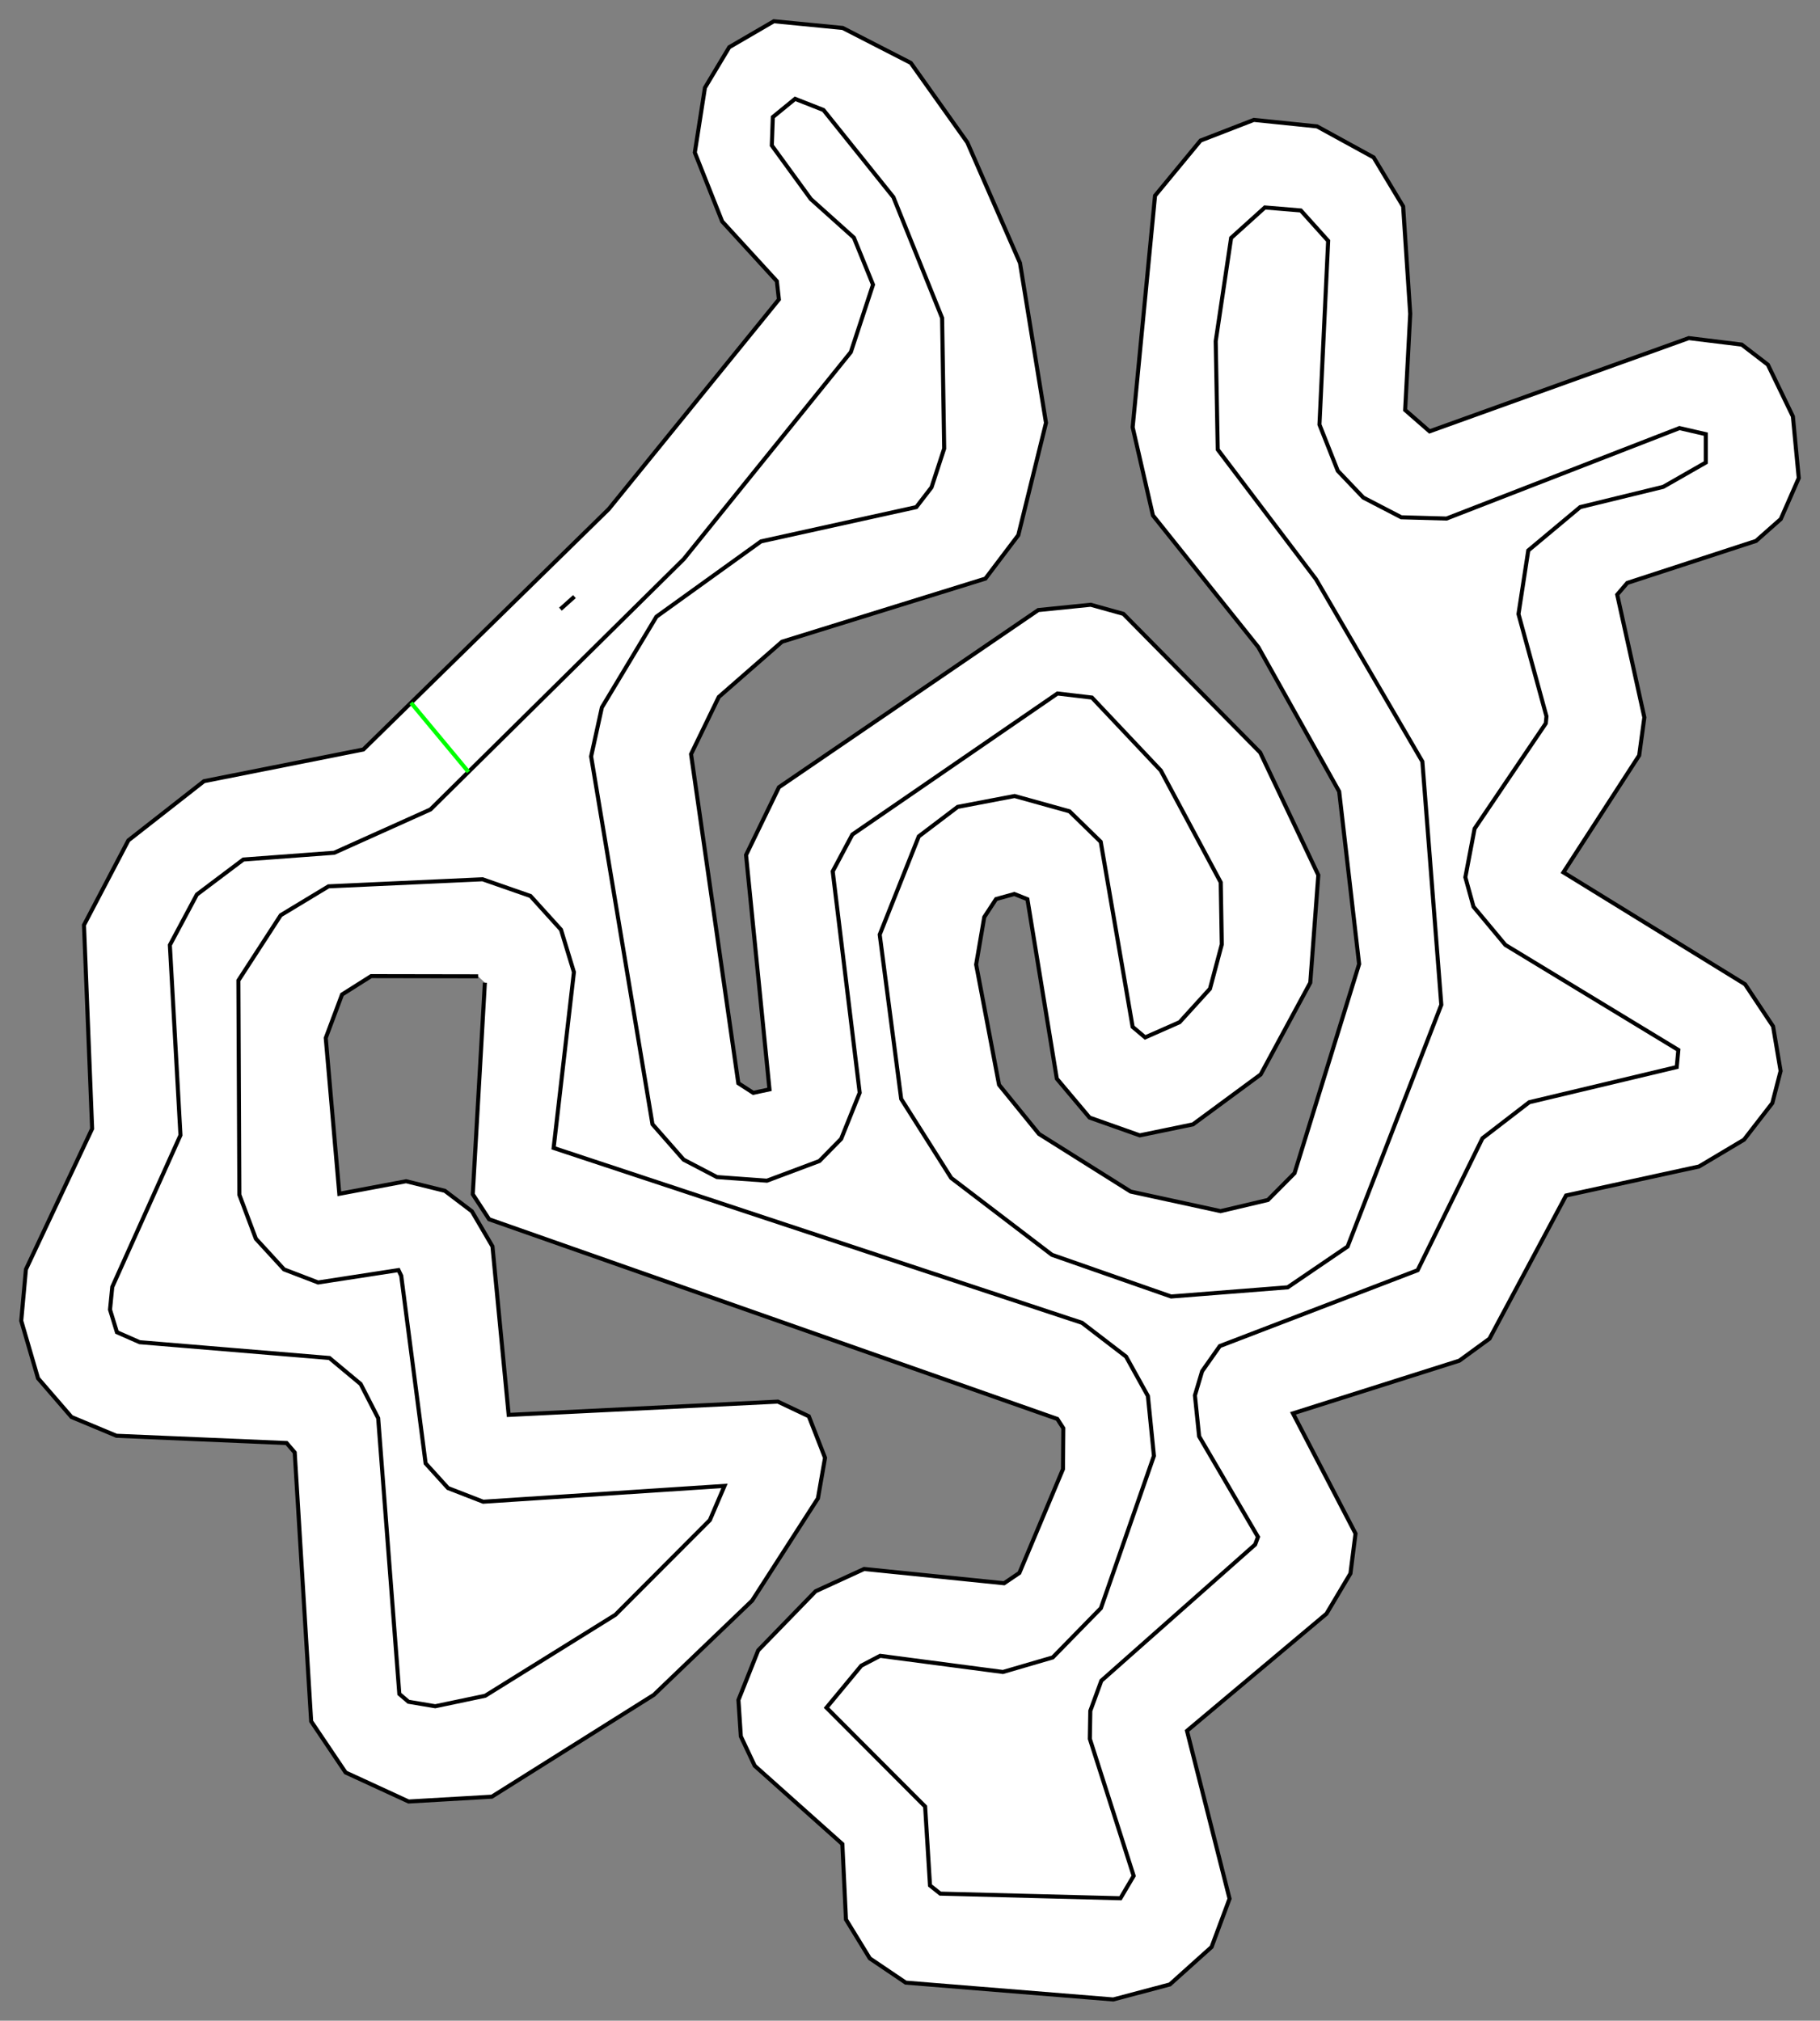 <?xml version="1.0" encoding="ISO-8859-1" standalone="yes"?>
<svg width="449.16" height="498.674">
  <rect width="100%" height="100%" fill="#808080" stroke="none"/>
  <defs> 
    <marker id="ArrowEnd" viewBox="0 0 10 10" refX="0" refY="5" 
     markerUnits="strokeWidth" 
     markerWidth="4" 
     markerHeight="3" 
     orient="auto"> 
        <path d="M 0 0 L 10 5 L 0 10 z" /> 
    </marker>
    <marker id="ArrowStart" viewBox="0 0 10 10" refX="10" refY="5" 
     markerUnits="strokeWidth" 
     markerWidth="4" 
     markerHeight="3" 
     orient="auto"> 
        <path d="M 10 0 L 0 5 L 10 10 z" /> 
    </marker> </defs>
<g>
<path style="stroke:#000000; stroke-width:1.0; fill:#ffffff; font-family:Times; font-size:12.0" d="M 119.663 242.507L 116.673 294.716L 120.707 300.894L 260.936 350.165L 262.416 352.462L 262.332 362.554L 251.572 388.171L 247.806 390.718L 213.257 387.198L 201.281 392.692L 187.121 407.268L 182.241 419.529L 182.833 428.508L 186.256 435.76L 207.884 455.074L 208.778 473.697L 214.656 483.289L 223.524 489.279L 274.742 493.433L 288.709 489.726L 299.006 480.482L 303.442 468.564L 292.94 427.144L 327.362 398.244L 333.278 388.305L 334.53 378.459L 319.091 348.795L 360.159 335.785L 367.595 330.359L 386.491 295.025L 419.309 287.867L 430.409 281.252L 437.393 272.227L 439.438 264.297L 437.579 253.289L 430.669 242.9L 385.835 215.287L 404.534 186.422L 405.811 177.043L 399.112 146.752L 401.591 143.858L 433.38 133.487L 439.48 128.092L 443.919 117.978L 442.468 102.769L 436.3 90.005L 429.843 85.045L 416.78 83.439L 352.809 106.451L 346.78 101.189L 348.03 77.439L 346.28 50.939L 339.007 38.85L 325.03 31.189L 309.444 29.59L 296.28 34.689L 285.055 48.291L 279.53 105.439L 284.53 127.189L 310.53 159.689L 330.495 195.334L 335.421 237.908L 319.476 289.521L 312.915 296.13L 301.227 298.888L 279.039 294.06L 256.418 279.843L 246.557 267.714L 240.903 238.032L 242.905 226.329L 245.823 221.874L 250.323 220.624L 253.557 221.913L 260.813 266.2L 268.893 275.798L 281.28 280.189L 294.411 277.474L 311.124 265.16L 323.362 242.514L 325.35 215.959L 311.004 185.711L 277.236 151.49L 269.181 149.243L 256.228 150.554L 192.235 194.278L 184.117 211.007L 189.904 268.839L 185.892 269.696L 182.213 267.313L 170.546 186.11L 177.388 172.003L 192.995 158.365L 243.194 142.788L 251.307 132.07L 258.145 104.35L 251.724 64.898L 238.724 35.148L 224.774 15.521L 207.974 6.898L 190.98 5.241L 179.974 11.646L 173.974 21.646L 171.474 37.646L 178.224 54.646L 191.724 69.396L 192.224 73.896L 150.224 125.646L 109.427 165.609L 101.438 173.435L 89.669 184.964L 50.343 192.782L 31.681 207.393L 20.725 228.278L 22.737 278.548L 6.398 313.257L 5.241 325.943L 9.383 340.138L 17.646 349.693L 28.74 354.324L 70.732 356.115L 72.734 358.447L 76.792 424.793L 85.297 437.418L 100.841 444.581L 121.383 443.388L 161.36 418.263L 185.61 395.013L 201.86 369.763L 203.61 359.763L 199.61 349.513L 191.974 345.896L 125.537 349.177L 121.533 307.587L 116.466 298.939L 109.794 293.875L 100.223 291.51L 83.743 294.61L 80.391 256.161L 84.411 245.432L 91.592 240.889L 117.997 240.936"/>
<path style="stroke:#000000; stroke-width:1.0; fill:#ffffff; font-family:Times; font-size:12.0" d="M 309.759 381.167L 271.8 414.776L 269.079 422.208L 268.966 429.124L 279.779 462.937L 276.519 468.458L 232.05 467.315L 229.52 465.301L 228.314 445.826L 203.973 421.422L 212.553 411.065L 217.212 408.626L 247.511 412.616L 259.799 409.028L 271.694 396.864L 284.778 359.284L 283.293 344.507L 277.9 334.784L 267.043 326.452L 136.63 283.296L 141.637 239.913L 138.45 229.433L 130.922 221.119L 119.091 216.992L 81.074 218.734L 69.283 225.857L 58.833 241.966L 59.07 294.847L 63.148 305.699L 70.1 313.269L 78.504 316.492L 98.342 313.437L 99.02 314.843L 105.041 361.136L 110.567 367.23L 119.246 370.599L 178.8 366.697L 175.184 375.136L 151.86 398.513L 119.748 418.482L 107.414 421.074L 100.817 419.969L 98.551 418.033L 93.33 349.978L 89.006 341.55L 81.304 335.128L 34.469 331.233L 28.856 328.764L 27.151 323.192L 27.709 317.587L 44.537 280.144L 41.921 233.226L 48.585 220.755L 60.054 212.118L 82.476 210.448L 106.232 199.764L 115.616 190.488L 124.648 181.561L 168.78 137.938L 209.976 86.896L 215.45 70.254L 210.726 58.646L 200.098 49.117L 190.476 35.896L 190.726 28.896L 196.226 24.396L 203.226 27.146L 220.476 48.646L 232.505 78.471L 233.017 110.7L 229.891 120.264L 226.134 125.146L 187.821 133.601L 162.002 152.183L 148.541 174.577L 145.884 186.673L 161.026 277.441L 168.71 286.183L 176.936 290.482L 189.275 291.373L 202.217 286.521L 207.591 281.056L 212.165 269.673L 205.506 215.038L 210.353 205.95L 260.974 171.145L 269.474 172.145L 286.474 190.145L 301.266 217.756L 301.529 233.051L 298.61 244.012L 291.11 252.262L 282.61 256.012L 279.524 253.416L 271.65 207.742L 263.935 200.213L 250.388 196.443L 236.347 199.125L 226.751 206.404L 217.104 230.648L 222.407 271.207L 234.746 290.699L 259.608 309.668L 289.021 319.955L 317.791 317.689L 332.575 307.625L 355.703 247.961L 351.027 187.938L 324.777 142.938L 300.527 110.938L 300.027 84.188L 303.831 58.715L 312.159 51.201L 321.027 51.938L 327.777 59.438L 325.631 104.789L 330.151 116.187L 336.446 122.789L 345.822 127.657L 356.99 127.969L 414.473 105.645L 420.973 107.145L 420.973 114.145L 410.473 120.145L 389.973 125.145L 377.163 135.847L 374.749 151.532L 381.655 176.783L 381.491 178.512L 363.914 204.508L 361.636 216.488L 363.641 223.756L 371.514 233.195L 414.203 259.113L 413.806 263.33L 377.405 272.012L 365.858 280.907L 349.861 313.47L 301.042 332.187L 296.673 338.39L 294.896 344.361L 295.937 354.47L 310.46 379.29L 309.759 381.167L 309.759 381.167L 309.759 381.167L 309.759 381.167z"/>
<path style="stroke:#00ff00; stroke-width:1.0; fill:#ffffff; font-family:Times; font-size:12.0" d="M 115.616 190.488L 101.438 173.435"/>
<path style="stroke:#000000; stroke-width:1.0; fill:none; font-family:Times; font-size:12.0" d="M 138.312 150.327L 141.768 147.23"/>
</g>
</svg>
